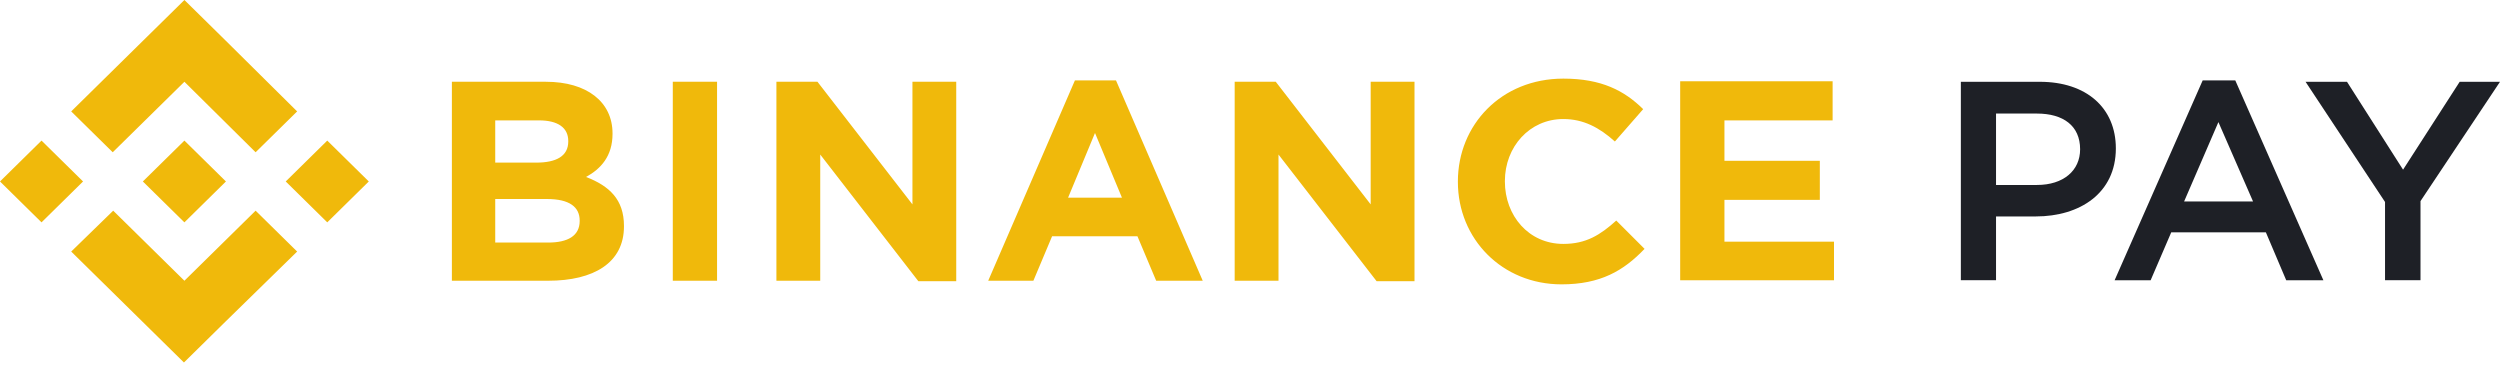 <svg width="85" height="13" viewBox="0 0 85 13" fill="none" xmlns="http://www.w3.org/2000/svg">
<g id="pay-blk 2" clip-path="url(#clip0_1998_6699)">
<path id="Vector" d="M2.824 6.17L1.412 7.56L0 6.17L1.412 4.78L2.824 6.17ZM6.27 2.78L8.691 5.177L10.103 3.788L7.682 1.39L6.27 0L4.857 1.39L2.421 3.788L3.833 5.177L6.27 2.78ZM11.127 4.78L9.715 6.17L11.127 7.56L12.539 6.17L11.127 4.78ZM6.27 9.545L3.849 7.163L2.421 8.553L4.842 10.935L6.254 12.325L7.666 10.935L10.103 8.553L8.691 7.163L6.27 9.545ZM6.27 7.56L7.682 6.17L6.27 4.78L4.857 6.17L6.27 7.56ZM21.215 7.697V7.682C21.215 6.781 20.718 6.323 19.926 6.017C20.423 5.743 20.826 5.315 20.826 4.551V4.536C20.826 3.467 19.957 2.78 18.561 2.78H15.364V9.545H18.638C20.19 9.545 21.215 8.934 21.215 7.697ZM19.321 4.811C19.321 5.315 18.902 5.529 18.235 5.529H16.838V4.093H18.328C18.964 4.093 19.321 4.337 19.321 4.796V4.811ZM19.709 7.514C19.709 8.018 19.306 8.247 18.638 8.247H16.838V6.766H18.592C19.368 6.766 19.709 7.041 19.709 7.499V7.514ZM24.38 9.545V2.78H22.875V9.545H24.38ZM32.512 9.545V2.78H31.023V6.949L27.794 2.78H26.398V9.545H27.888V5.254L31.224 9.561H32.512V9.545ZM40.893 9.545L37.944 2.734H36.547L33.599 9.545H35.135L35.771 8.033H38.673L39.31 9.545H40.893ZM38.146 6.72H36.315L37.23 4.521L38.146 6.72ZM48.093 9.545V2.78H46.603V6.949L43.376 2.78H41.979V9.545H43.469V5.254L46.805 9.561H48.093V9.545ZM55.915 8.461L54.953 7.499C54.41 7.988 53.929 8.293 53.153 8.293C51.973 8.293 51.166 7.331 51.166 6.17V6.155C51.166 4.994 52.004 4.047 53.153 4.047C53.836 4.047 54.379 4.337 54.906 4.811L55.868 3.711C55.232 3.085 54.456 2.673 53.153 2.673C51.042 2.673 49.568 4.246 49.568 6.17V6.185C49.568 8.125 51.073 9.668 53.091 9.668C54.41 9.668 55.201 9.209 55.915 8.461ZM62.356 9.545V8.217H58.631V6.796H61.874V5.468H58.631V4.093H62.309V2.764H57.126V9.53H62.356V9.545Z" fill="#F0B90B"/>
<path id="Vector_2" d="M71.939 5.046C71.939 3.668 70.938 2.781 69.353 2.781H66.669V9.527H67.865V7.359H69.217C70.714 7.359 71.939 6.569 71.939 5.046ZM70.724 5.075C70.724 5.798 70.16 6.289 69.255 6.289H67.865V3.861H69.255C70.15 3.861 70.724 4.275 70.724 5.075Z" fill="#1E2026"/>
<path id="Vector_3" d="M76 2.734H74.891L71.897 9.528H73.122L73.822 7.9H77.04L77.731 9.528H78.995L76 2.734ZM76.603 6.849H74.26L75.426 4.151L76.603 6.849Z" fill="#1E2026"/>
<path id="Vector_4" d="M82.297 6.838L85 2.781H83.629L81.704 5.769L79.798 2.781H78.389L81.091 6.867V9.527H82.297V6.838Z" fill="#1E2026"/>
</g>
<defs>
<clipPath id="clip0_1998_6699">
<rect width="85" height="12.325" fill="white"/>
</clipPath>
</defs>
</svg>
